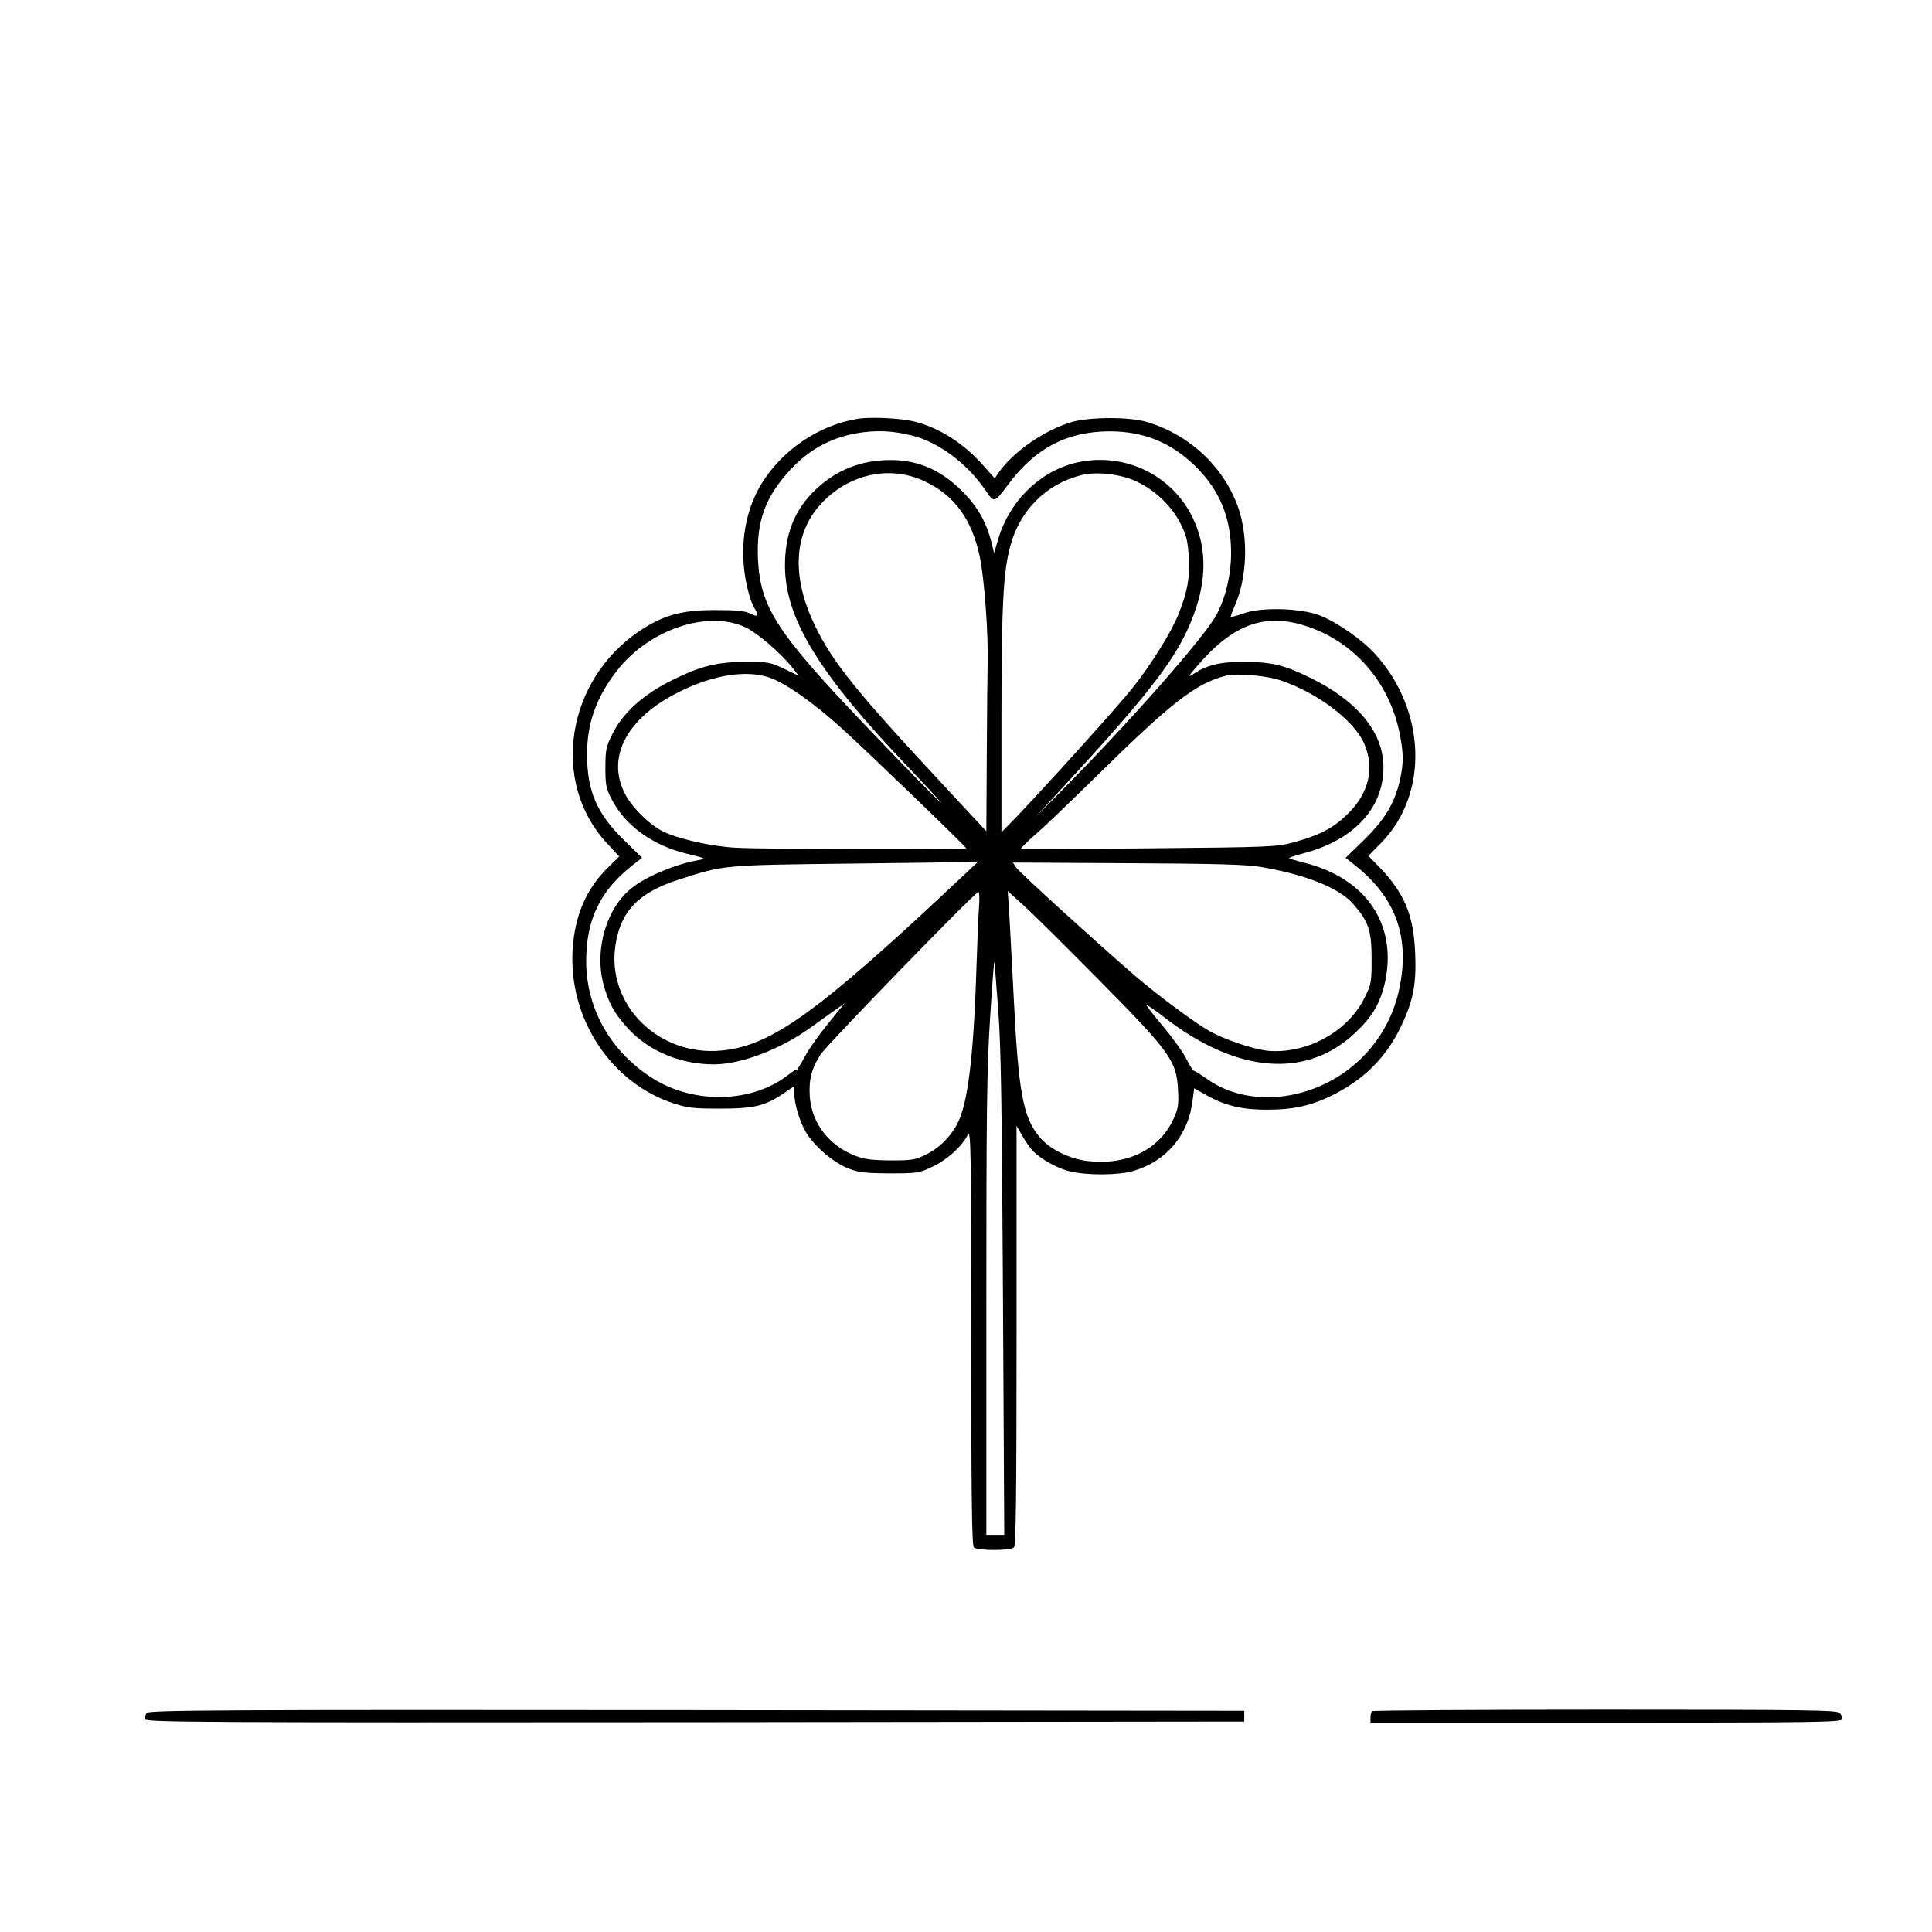 <?xml version="1.0" standalone="no"?>
<!DOCTYPE svg PUBLIC "-//W3C//DTD SVG 20010904//EN"
 "http://www.w3.org/TR/2001/REC-SVG-20010904/DTD/svg10.dtd">
<svg version="1.0" xmlns="http://www.w3.org/2000/svg"
 width="170.079pt" height="170.079pt" viewBox="0 0 170.079 170.079"
 preserveAspectRatio="xMidYMid meet">
<g transform="translate(0,170.079) scale(0.019,-0.019)"
fill="#000000" stroke="none">
<path d="M3974 7011 c-180 -29 -351 -145 -447 -303 -84 -139 -106 -322 -60
-497 7 -31 21 -66 29 -78 22 -35 17 -43 -18 -25 -26 13 -61 17 -163 17 -158 0
-240 -23 -352 -97 -339 -228 -413 -697 -154 -980 l60 -65 -50 -49 c-103 -100
-156 -224 -166 -383 -19 -318 177 -617 469 -712 63 -21 92 -24 213 -24 158 0
209 12 295 70 l50 34 0 -32 c0 -48 25 -132 54 -181 37 -63 127 -141 194 -167
49 -20 76 -23 192 -24 131 0 137 1 201 31 69 33 137 95 163 148 14 28 16 -60
16 -934 0 -738 3 -969 12 -978 16 -16 170 -16 186 0 9 9 12 241 12 983 l0 970
26 -45 c14 -25 35 -55 47 -68 37 -40 117 -85 175 -98 79 -19 226 -18 293 2
155 46 256 167 275 329 l7 54 61 -34 c84 -47 162 -65 276 -65 128 0 213 20
317 74 146 76 245 180 313 330 49 108 63 184 57 321 -7 174 -48 275 -163 396
l-54 55 61 62 c220 226 207 612 -29 873 -62 68 -177 148 -259 180 -87 33 -266
38 -347 10 -33 -12 -61 -19 -63 -18 -2 2 6 24 17 49 59 133 65 319 17 458 -66
188 -225 337 -422 396 -81 25 -266 24 -350 0 -126 -37 -274 -140 -339 -236
l-17 -25 -55 62 c-88 99 -197 169 -308 199 -65 18 -206 25 -272 15z m250 -77
c124 -30 259 -131 344 -257 38 -56 40 -55 102 28 125 169 272 247 470 248 160
0 287 -52 400 -163 112 -111 164 -238 164 -400 0 -99 -23 -200 -65 -282 -52
-102 -409 -507 -733 -833 l-109 -110 104 113 c459 497 574 651 643 864 48 150
42 288 -19 413 -99 203 -328 307 -550 250 -166 -44 -303 -183 -352 -358 l-17
-58 -13 53 c-23 87 -57 150 -117 215 -103 111 -214 163 -350 163 -136 0 -251
-46 -346 -136 -100 -95 -144 -208 -143 -359 3 -243 160 -498 573 -930 63 -66
128 -136 145 -156 45 -52 -165 161 -365 372 -393 413 -467 530 -478 748 -8
177 33 290 150 416 94 101 203 157 340 174 74 9 141 5 222 -15z m59 -212 c139
-64 221 -178 257 -352 21 -101 40 -361 36 -495 -1 -44 -3 -236 -4 -427 l-2
-348 -172 185 c-430 461 -540 597 -623 770 -108 224 -98 423 27 560 128 140
320 183 481 107z m982 -1 c85 -39 164 -114 205 -196 27 -54 33 -78 38 -153 5
-98 -5 -158 -46 -262 -33 -85 -129 -239 -217 -349 -66 -83 -389 -441 -537
-596 l-68 -70 0 505 c0 543 8 700 41 822 45 166 166 287 329 328 68 18 184 5
255 -29z m-1809 -677 c54 -26 162 -119 214 -184 l31 -40 -68 33 c-64 30 -74
32 -178 32 -136 -1 -207 -19 -341 -85 -131 -64 -229 -152 -276 -248 -30 -60
-33 -75 -33 -157 0 -79 3 -97 28 -145 63 -123 189 -215 349 -254 91 -22 92
-23 53 -30 -104 -18 -240 -75 -307 -128 -117 -92 -174 -282 -133 -443 24 -90
52 -141 116 -210 98 -105 241 -164 395 -165 127 0 309 69 449 170 39 28 90 65
115 82 l45 32 -33 -39 c-85 -104 -129 -164 -159 -220 -18 -33 -33 -56 -33 -52
0 5 -17 -5 -37 -21 -167 -131 -434 -138 -627 -18 -193 121 -307 318 -310 536
-2 199 64 336 219 456 l40 31 -86 84 c-125 123 -169 226 -169 397 0 142 43
263 137 384 148 193 424 286 599 202z m2589 9 c224 -70 390 -257 439 -495 20
-96 20 -145 1 -227 -25 -103 -69 -177 -164 -270 l-86 -84 45 -36 c188 -150
253 -332 204 -568 -28 -139 -104 -267 -212 -357 -201 -169 -489 -197 -676 -66
-31 22 -60 40 -64 40 -4 0 -20 25 -35 55 -14 29 -63 97 -107 150 -45 53 -80
98 -78 100 2 2 42 -25 88 -61 332 -256 654 -281 879 -68 77 72 114 134 136
225 64 272 -82 492 -375 564 -39 10 -69 19 -67 21 2 3 37 14 78 25 227 63 359
209 359 396 0 162 -121 309 -345 417 -116 57 -177 71 -305 71 -111 0 -172 -16
-235 -59 -23 -15 -18 -6 23 41 163 190 309 245 497 186z m-2479 -241 c74 -26
204 -117 334 -235 112 -101 573 -545 577 -556 4 -8 -937 -5 -1072 3 -111 6
-268 42 -335 76 -65 33 -146 115 -177 179 -83 168 14 347 250 465 160 81 314
105 423 68z m2368 -13 c170 -57 340 -186 386 -291 51 -117 23 -234 -81 -333
-65 -62 -127 -94 -244 -126 -77 -21 -104 -23 -670 -28 -324 -3 -592 -5 -595
-3 -3 2 27 31 65 65 39 33 167 156 285 272 353 347 461 430 601 466 51 12 184
1 253 -22z m-1500 -932 c-648 -609 -862 -762 -1092 -783 -290 -27 -530 210
-491 484 23 160 106 248 294 308 211 68 201 67 780 74 292 3 548 7 569 8 l39
2 -99 -93z m1406 68 c208 -35 364 -97 429 -171 72 -82 86 -123 86 -254 0 -110
-1 -119 -33 -182 -77 -157 -268 -261 -448 -245 -67 7 -202 52 -273 93 -73 42
-237 165 -337 250 -193 167 -542 485 -556 506 l-15 23 531 -3 c407 -2 551 -6
616 -17z m-1304 -187 c-3 -40 -8 -156 -11 -258 -12 -390 -35 -606 -76 -715
-27 -71 -87 -138 -157 -172 -52 -26 -66 -28 -167 -28 -90 1 -120 5 -166 23
-120 48 -198 151 -207 272 -5 79 8 131 50 196 30 46 713 749 731 753 5 0 6
-32 3 -71z m534 -315 c351 -354 381 -395 388 -529 4 -72 1 -89 -21 -137 -65
-142 -215 -216 -397 -195 -86 10 -179 56 -225 113 -76 92 -97 211 -119 660 -9
171 -18 348 -21 394 l-6 84 73 -66 c40 -36 188 -182 328 -324z m-445 -163 c13
-160 17 -447 22 -1317 l6 -1113 -42 0 -41 0 0 1053 c0 895 2 1095 17 1337 10
157 19 276 20 265 2 -11 10 -112 18 -225z"/>
<path d="M680 1015 c-7 -8 -10 -22 -6 -30 5 -13 285 -15 2548 -13 l2543 3 0
25 0 25 -2536 3 c-2236 2 -2538 0 -2549 -13z"/>
<path d="M6357 1023 c-4 -3 -7 -17 -7 -30 l0 -23 1089 0 c949 0 1090 2 1095
15 3 8 -2 21 -10 30 -14 13 -139 15 -1088 15 -590 0 -1076 -3 -1079 -7z"/>
</g>
</svg>

